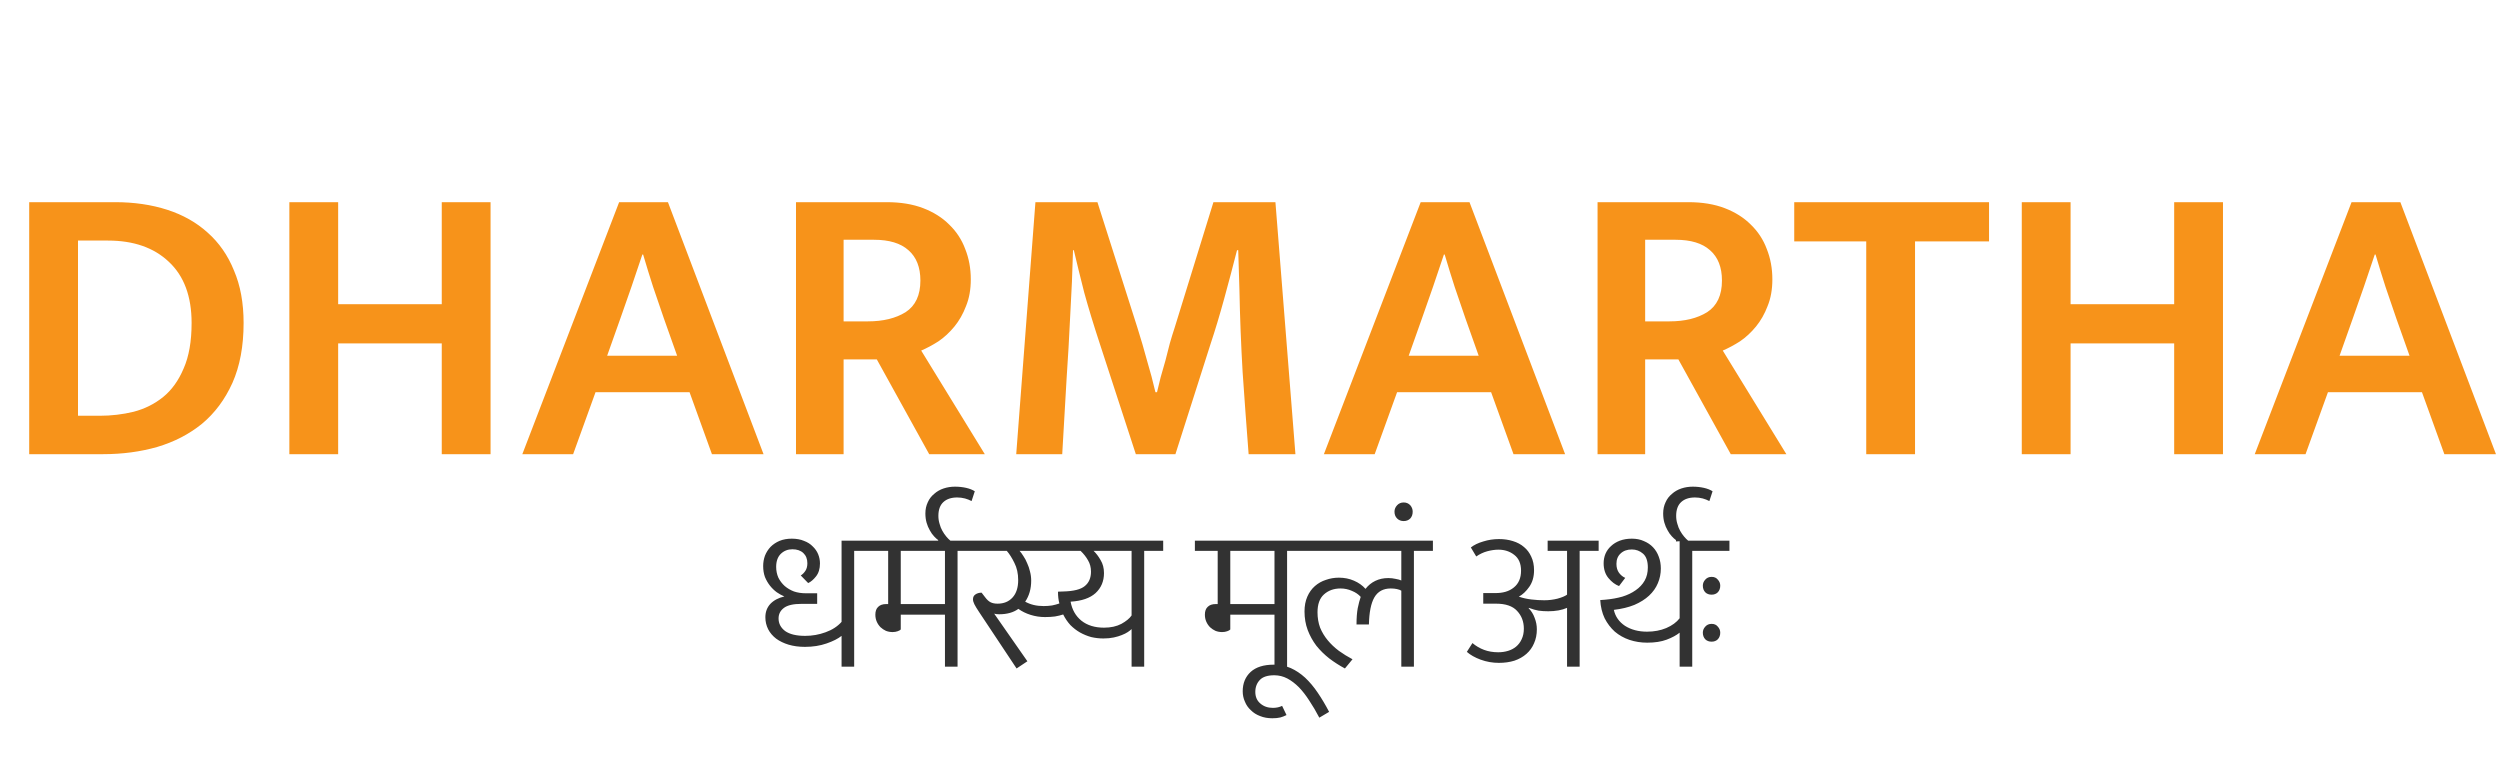 <svg width="600" height="182" viewBox="0 0 600 182" fill="none" xmlns="http://www.w3.org/2000/svg">
<path d="M201.976 129.76H209.56V132.208H205V160H201.976V152.608C201.144 153.28 199.944 153.888 198.376 154.432C196.808 154.976 195.08 155.248 193.192 155.248C191.752 155.248 190.44 155.072 189.256 154.72C188.104 154.368 187.112 153.888 186.28 153.28C185.448 152.64 184.808 151.888 184.36 151.024C183.912 150.128 183.688 149.168 183.688 148.144C183.688 146.864 184.088 145.792 184.888 144.928C185.72 144.064 186.84 143.472 188.248 143.152C187.64 142.896 187.032 142.56 186.424 142.144C185.816 141.696 185.272 141.168 184.792 140.56C184.312 139.952 183.912 139.264 183.592 138.496C183.304 137.696 183.16 136.816 183.16 135.856C183.16 134.992 183.304 134.16 183.592 133.36C183.912 132.56 184.36 131.856 184.936 131.248C185.544 130.64 186.264 130.16 187.096 129.808C187.96 129.456 188.936 129.28 190.024 129.28C191.144 129.28 192.12 129.456 192.952 129.808C193.816 130.128 194.52 130.576 195.064 131.152C195.64 131.696 196.072 132.32 196.36 133.024C196.648 133.728 196.792 134.464 196.792 135.232C196.792 136.512 196.472 137.552 195.832 138.352C195.224 139.12 194.6 139.648 193.96 139.936L192.184 138.112C192.6 137.856 192.968 137.488 193.288 137.008C193.608 136.528 193.768 135.92 193.768 135.184C193.768 134.16 193.448 133.344 192.808 132.736C192.168 132.128 191.288 131.824 190.168 131.824C189.08 131.824 188.152 132.192 187.384 132.928C186.648 133.664 186.28 134.704 186.28 136.048C186.28 136.976 186.456 137.84 186.808 138.64C187.192 139.408 187.704 140.08 188.344 140.656C188.984 141.2 189.72 141.632 190.552 141.952C191.416 142.24 192.344 142.384 193.336 142.384H196.12V144.928H192.328C190.408 144.928 189.016 145.248 188.152 145.888C187.288 146.528 186.856 147.376 186.856 148.432C186.856 149.648 187.384 150.656 188.44 151.456C189.528 152.224 191.128 152.608 193.24 152.608C194.936 152.608 196.568 152.32 198.136 151.744C199.736 151.168 201.016 150.336 201.976 149.248V129.76ZM216.182 132.208V144.976H226.79V132.208H216.182ZM216.182 151.072C216.054 151.232 215.798 151.376 215.414 151.504C215.062 151.632 214.662 151.696 214.214 151.696C213.67 151.696 213.142 151.6 212.63 151.408C212.15 151.184 211.718 150.896 211.334 150.544C210.95 150.16 210.646 149.712 210.422 149.2C210.198 148.688 210.086 148.128 210.086 147.52C210.086 146.688 210.31 146.064 210.758 145.648C211.206 145.2 211.846 144.976 212.678 144.976H213.158V132.208H207.686V129.76H234.374V132.208H229.814V160H226.79V147.52H216.182V151.072ZM225.164 129.952V129.616C224.844 129.392 224.508 129.088 224.156 128.704C223.772 128.288 223.436 127.808 223.148 127.264C222.828 126.72 222.572 126.112 222.38 125.44C222.188 124.768 222.092 124.032 222.092 123.232C222.092 122.24 222.284 121.344 222.668 120.544C223.02 119.744 223.532 119.072 224.204 118.528C224.844 117.952 225.596 117.52 226.46 117.232C227.324 116.944 228.236 116.8 229.196 116.8C230.124 116.8 231.02 116.896 231.884 117.088C232.716 117.28 233.404 117.552 233.948 117.904L233.18 120.256C232.7 120 232.172 119.792 231.596 119.632C230.988 119.472 230.364 119.392 229.724 119.392C228.316 119.392 227.212 119.76 226.412 120.496C225.612 121.232 225.212 122.336 225.212 123.808C225.212 124.48 225.308 125.12 225.5 125.728C225.66 126.336 225.884 126.896 226.172 127.408C226.46 127.92 226.78 128.384 227.132 128.8C227.452 129.184 227.772 129.504 228.092 129.76L225.164 129.952ZM274.605 132.208V160H271.581V150.976C271.357 151.2 271.053 151.44 270.669 151.696C270.285 151.952 269.805 152.192 269.229 152.416C268.685 152.64 268.045 152.832 267.309 152.992C266.573 153.152 265.741 153.232 264.813 153.232C263.821 153.232 262.845 153.12 261.885 152.896C260.957 152.64 260.061 152.272 259.196 151.792C258.365 151.312 257.597 150.72 256.893 150.016C256.221 149.28 255.645 148.432 255.165 147.472C254.589 147.664 253.933 147.824 253.197 147.952C252.493 148.048 251.693 148.096 250.797 148.096C249.613 148.096 248.461 147.92 247.341 147.568C246.221 147.216 245.245 146.736 244.412 146.128C243.229 146.992 241.693 147.424 239.805 147.424C239.325 147.424 238.925 147.376 238.605 147.28L246.573 158.704L243.981 160.432L234.957 146.848C234.445 146.08 234.077 145.472 233.852 145.024C233.628 144.576 233.516 144.176 233.516 143.824C233.516 143.312 233.709 142.928 234.093 142.672C234.509 142.384 235.005 142.24 235.581 142.24L236.397 143.296C236.845 143.904 237.293 144.32 237.741 144.544C238.189 144.768 238.749 144.88 239.421 144.88C240.925 144.88 242.125 144.384 243.021 143.392C243.917 142.4 244.365 141.008 244.365 139.216C244.365 137.648 244.061 136.272 243.453 135.088C242.877 133.904 242.269 132.944 241.629 132.208H231.596V129.76H279.165V132.208H274.605ZM271.581 147.712V132.208H262.461C263.069 132.784 263.629 133.52 264.141 134.416C264.685 135.312 264.957 136.352 264.957 137.536C264.957 139.488 264.285 141.088 262.941 142.336C261.597 143.552 259.597 144.24 256.941 144.4C257.293 146.32 258.157 147.84 259.533 148.96C260.941 150.08 262.749 150.64 264.957 150.64C266.589 150.64 267.981 150.336 269.133 149.728C270.285 149.088 271.101 148.416 271.581 147.712ZM244.701 132.208C244.989 132.528 245.293 132.944 245.613 133.456C245.965 133.968 246.269 134.544 246.525 135.184C246.813 135.792 247.037 136.448 247.197 137.152C247.389 137.856 247.485 138.592 247.485 139.36C247.485 141.312 247.005 142.992 246.045 144.4C247.293 145.104 248.765 145.456 250.461 145.456C251.165 145.456 251.837 145.408 252.477 145.312C253.117 145.184 253.709 145.024 254.253 144.832C254.029 144.032 253.917 143.088 253.917 142L255.261 141.952C257.693 141.888 259.389 141.456 260.349 140.656C261.341 139.856 261.837 138.704 261.837 137.2C261.837 136.176 261.597 135.264 261.117 134.464C260.669 133.664 260.077 132.912 259.341 132.208H244.701ZM295.269 132.208V144.976H305.877V132.208H295.269ZM295.269 151.072C295.141 151.232 294.885 151.376 294.501 151.504C294.149 151.632 293.749 151.696 293.301 151.696C292.757 151.696 292.229 151.6 291.717 151.408C291.237 151.184 290.805 150.896 290.421 150.544C290.037 150.16 289.733 149.712 289.509 149.2C289.285 148.688 289.173 148.128 289.173 147.52C289.173 146.688 289.397 146.064 289.845 145.648C290.293 145.2 290.933 144.976 291.765 144.976H292.245V132.208H286.773V129.76H313.461V132.208H308.901V160H305.877V147.52H295.269V151.072ZM298.251 165.904C298.251 163.984 298.891 162.432 300.171 161.248C301.451 160.096 303.291 159.52 305.691 159.52C307.163 159.52 308.523 159.792 309.771 160.336C310.987 160.88 312.139 161.648 313.227 162.64C314.315 163.664 315.323 164.864 316.251 166.24C317.211 167.648 318.123 169.184 318.987 170.848L316.635 172.24C315.867 170.768 315.067 169.408 314.235 168.16C313.435 166.912 312.603 165.84 311.739 164.944C310.843 164.048 309.915 163.344 308.955 162.832C307.963 162.32 306.923 162.064 305.835 162.064C304.235 162.064 303.083 162.432 302.379 163.168C301.643 163.936 301.275 164.896 301.275 166.048C301.275 167.232 301.675 168.16 302.475 168.832C303.275 169.536 304.283 169.888 305.499 169.888C306.331 169.888 307.067 169.728 307.707 169.408L308.763 171.616C308.251 171.872 307.755 172.064 307.275 172.192C306.763 172.32 306.123 172.384 305.355 172.384C304.267 172.384 303.291 172.208 302.427 171.856C301.563 171.536 300.827 171.072 300.219 170.464C299.579 169.888 299.099 169.2 298.779 168.4C298.427 167.632 298.251 166.8 298.251 165.904ZM326.571 143.248C326.027 142.64 325.323 142.16 324.459 141.808C323.595 141.424 322.683 141.232 321.723 141.232C320.123 141.232 318.795 141.712 317.739 142.672C316.715 143.6 316.203 145.024 316.203 146.944C316.203 148.288 316.411 149.52 316.827 150.64C317.275 151.728 317.883 152.736 318.651 153.664C319.419 154.592 320.315 155.44 321.339 156.208C322.363 156.944 323.451 157.616 324.603 158.224L322.779 160.432C321.467 159.728 320.219 158.928 319.035 158.032C317.851 157.104 316.811 156.08 315.915 154.96C315.051 153.808 314.363 152.56 313.851 151.216C313.339 149.84 313.083 148.352 313.083 146.752C313.083 145.408 313.307 144.224 313.755 143.2C314.203 142.176 314.811 141.328 315.579 140.656C316.347 139.984 317.227 139.488 318.219 139.168C319.211 138.816 320.251 138.64 321.339 138.64C322.651 138.64 323.851 138.88 324.939 139.36C326.059 139.84 326.987 140.496 327.723 141.328C328.363 140.496 329.147 139.856 330.075 139.408C331.003 138.96 332.043 138.736 333.195 138.736C333.803 138.736 334.379 138.8 334.923 138.928C335.499 139.024 335.963 139.152 336.315 139.312V132.208H310.683V129.76H343.899V132.208H339.339V160H336.315V141.76C336.059 141.6 335.707 141.472 335.259 141.376C334.843 141.28 334.347 141.232 333.771 141.232C331.979 141.232 330.667 141.952 329.835 143.392C329.035 144.8 328.603 146.96 328.539 149.872H325.563C325.563 148.336 325.659 147.04 325.851 145.984C326.075 144.896 326.315 143.984 326.571 143.248ZM334.677 122.8C334.677 122.224 334.885 121.712 335.301 121.264C335.717 120.816 336.245 120.592 336.885 120.592C337.525 120.592 338.053 120.816 338.469 121.264C338.853 121.712 339.045 122.224 339.045 122.8C339.045 123.472 338.853 124.016 338.469 124.432C338.053 124.848 337.525 125.056 336.885 125.056C336.245 125.056 335.717 124.848 335.301 124.432C334.885 124.016 334.677 123.472 334.677 122.8ZM353.003 131.392C353.771 130.784 354.763 130.304 355.979 129.952C357.195 129.568 358.459 129.376 359.771 129.376C360.955 129.376 362.059 129.536 363.083 129.856C364.139 130.176 365.035 130.656 365.771 131.296C366.507 131.904 367.083 132.672 367.499 133.6C367.947 134.528 368.171 135.616 368.171 136.864C368.171 138.432 367.787 139.76 367.019 140.848C366.283 141.904 365.451 142.688 364.523 143.2C365.451 143.52 366.443 143.744 367.499 143.872C368.587 144 369.627 144.064 370.619 144.064C371.707 144.064 372.763 143.936 373.787 143.68C374.843 143.392 375.611 143.072 376.091 142.72V132.208H371.435V129.76H383.675V132.208H379.115V160H376.091V145.888C374.843 146.432 373.339 146.704 371.579 146.704C370.779 146.704 370.011 146.656 369.275 146.56C368.571 146.432 367.787 146.208 366.923 145.888L366.875 145.984C367.515 146.624 367.995 147.392 368.315 148.288C368.667 149.184 368.843 150.096 368.843 151.024C368.843 152.272 368.619 153.392 368.171 154.384C367.755 155.376 367.147 156.224 366.347 156.928C365.547 157.632 364.587 158.176 363.467 158.56C362.347 158.912 361.099 159.088 359.723 159.088C358.219 159.088 356.763 158.832 355.355 158.32C353.979 157.808 352.875 157.184 352.043 156.448L353.387 154.336C354.219 155.04 355.147 155.584 356.171 155.968C357.195 156.352 358.331 156.544 359.579 156.544C360.411 156.544 361.195 156.432 361.931 156.208C362.667 155.984 363.307 155.648 363.851 155.2C364.427 154.72 364.875 154.128 365.195 153.424C365.547 152.688 365.723 151.84 365.723 150.88C365.723 149.184 365.179 147.76 364.091 146.608C363.035 145.456 361.355 144.88 359.051 144.88H355.979V142.336H358.763C360.683 142.368 362.203 141.92 363.323 140.992C364.475 140.064 365.051 138.72 365.051 136.96C365.051 135.264 364.507 134 363.419 133.168C362.363 132.336 361.099 131.92 359.627 131.92C358.795 131.92 357.899 132.048 356.939 132.304C356.011 132.56 355.131 132.976 354.299 133.552L353.003 131.392ZM385.305 143.92C386.745 143.792 388.089 143.552 389.337 143.2C390.585 142.816 391.657 142.304 392.553 141.664C393.481 141.024 394.201 140.256 394.713 139.36C395.225 138.464 395.481 137.408 395.481 136.192C395.481 134.656 395.097 133.552 394.329 132.88C393.561 132.208 392.665 131.872 391.641 131.872C390.521 131.872 389.625 132.192 388.953 132.832C388.281 133.44 387.945 134.272 387.945 135.328C387.945 136.192 388.153 136.912 388.569 137.488C389.017 138.064 389.513 138.464 390.057 138.688L388.569 140.656C387.641 140.304 386.793 139.664 386.025 138.736C385.257 137.808 384.873 136.624 384.873 135.184C384.873 134.384 385.017 133.632 385.305 132.928C385.625 132.192 386.073 131.568 386.649 131.056C387.225 130.512 387.929 130.08 388.761 129.76C389.625 129.44 390.585 129.28 391.641 129.28C392.729 129.28 393.689 129.472 394.521 129.856C395.385 130.208 396.121 130.704 396.729 131.344C397.337 131.984 397.801 132.752 398.121 133.648C398.441 134.512 398.601 135.44 398.601 136.432C398.601 137.68 398.361 138.864 397.881 139.984C397.433 141.072 396.729 142.064 395.769 142.96C394.841 143.824 393.673 144.56 392.265 145.168C390.857 145.744 389.209 146.144 387.321 146.368C387.673 147.968 388.569 149.248 390.009 150.208C391.481 151.136 393.241 151.6 395.289 151.6C396.985 151.6 398.521 151.312 399.897 150.736C401.305 150.128 402.377 149.344 403.113 148.384V129.76H410.697V132.208H406.137V160H403.113V151.84C402.313 152.48 401.273 153.04 399.993 153.52C398.713 154 397.161 154.24 395.337 154.24C393.833 154.24 392.409 154.016 391.065 153.568C389.753 153.12 388.585 152.464 387.561 151.6C386.569 150.704 385.753 149.632 385.113 148.384C384.505 147.104 384.153 145.648 384.057 144.016L385.305 143.92ZM402.232 129.952V129.616C401.912 129.392 401.576 129.088 401.224 128.704C400.84 128.288 400.504 127.808 400.216 127.264C399.896 126.72 399.64 126.112 399.448 125.44C399.256 124.768 399.16 124.032 399.16 123.232C399.16 122.24 399.352 121.344 399.736 120.544C400.088 119.744 400.6 119.072 401.272 118.528C401.912 117.952 402.664 117.52 403.528 117.232C404.392 116.944 405.304 116.8 406.264 116.8C407.192 116.8 408.088 116.896 408.952 117.088C409.784 117.28 410.472 117.552 411.016 117.904L410.248 120.256C409.768 120 409.24 119.792 408.664 119.632C408.056 119.472 407.432 119.392 406.792 119.392C405.384 119.392 404.28 119.76 403.48 120.496C402.68 121.232 402.28 122.336 402.28 123.808C402.28 124.48 402.376 125.12 402.568 125.728C402.728 126.336 402.952 126.896 403.24 127.408C403.528 127.92 403.848 128.384 404.2 128.8C404.52 129.184 404.84 129.504 405.16 129.76L402.232 129.952ZM407.914 132.208V129.76H415.066V132.208H407.914ZM408.682 140.56C408.682 140.016 408.874 139.536 409.258 139.12C409.642 138.672 410.154 138.448 410.794 138.448C411.434 138.448 411.93 138.672 412.282 139.12C412.666 139.536 412.858 140.016 412.858 140.56C412.858 141.2 412.666 141.728 412.282 142.144C411.898 142.528 411.402 142.72 410.794 142.72C410.154 142.72 409.642 142.528 409.258 142.144C408.874 141.728 408.682 141.2 408.682 140.56ZM408.682 151.84C408.682 151.296 408.874 150.816 409.258 150.4C409.642 149.952 410.154 149.728 410.794 149.728C411.434 149.728 411.93 149.952 412.282 150.4C412.666 150.816 412.858 151.296 412.858 151.84C412.858 152.48 412.666 153.008 412.282 153.424C411.898 153.808 411.402 154 410.794 154C410.154 154 409.642 153.808 409.258 153.424C408.874 153.008 408.682 152.48 408.682 151.84Z" fill="#323232"/>
<path d="M27.648 48.52C32.192 48.52 36.352 49.128 40.128 50.344C43.904 51.56 47.136 53.384 49.824 55.816C52.576 58.248 54.688 61.288 56.16 64.936C57.696 68.52 58.464 72.712 58.464 77.512C58.464 83.08 57.568 87.88 55.776 91.912C53.984 95.88 51.552 99.144 48.48 101.704C45.408 104.2 41.824 106.056 37.728 107.272C33.696 108.424 29.376 109 24.768 109H7.008V48.52H27.648ZM18.72 99.784H23.904C26.72 99.784 29.44 99.464 32.064 98.824C34.752 98.12 37.12 96.936 39.168 95.272C41.216 93.608 42.848 91.336 44.064 88.456C45.344 85.576 45.984 81.928 45.984 77.512C45.984 71.112 44.16 66.216 40.512 62.824C36.928 59.432 32.064 57.736 25.92 57.736H18.72V99.784ZM69.445 109V48.52H81.157V73H106.022V48.52H117.734V109H106.022V82.408H81.157V109H69.445ZM145.712 85.384H162.512L159.344 76.456C158.448 73.768 157.584 71.24 156.752 68.872C155.984 66.504 155.184 63.912 154.352 61.096H154.16C153.264 63.72 152.4 66.28 151.568 68.776C150.736 71.208 149.84 73.768 148.88 76.456L145.712 85.384ZM148.592 48.52H160.304L183.248 109H170.864L165.488 94.12H142.928L137.552 109H125.36L148.592 48.52ZM191.039 48.52H212.831C216.159 48.52 219.071 49 221.567 49.96C224.063 50.92 226.143 52.232 227.807 53.896C229.535 55.56 230.815 57.512 231.647 59.752C232.543 61.992 232.991 64.424 232.991 67.048C232.991 69.48 232.607 71.624 231.839 73.48C231.135 75.336 230.207 76.968 229.055 78.376C227.903 79.784 226.623 80.968 225.215 81.928C223.807 82.824 222.431 83.56 221.087 84.136L236.351 109H223.007L210.431 86.248H202.463V109H191.039V48.52ZM202.463 77.128H208.319C211.967 77.128 214.975 76.392 217.343 74.92C219.711 73.384 220.895 70.856 220.895 67.336C220.895 64.136 219.935 61.704 218.015 60.04C216.159 58.376 213.407 57.544 209.759 57.544H202.463V77.128ZM248.502 48.52H263.382L272.982 78.664C273.814 81.288 274.582 83.912 275.286 86.536C276.054 89.096 276.726 91.624 277.302 94.12H277.686C277.942 93.032 278.23 91.848 278.55 90.568C278.934 89.224 279.318 87.88 279.702 86.536C280.086 85.128 280.438 83.752 280.758 82.408C281.142 81.064 281.526 79.816 281.91 78.664L291.222 48.52H306.102L310.902 109H299.67C299.158 102.408 298.678 95.848 298.23 89.32C297.846 82.728 297.59 76.136 297.462 69.544L297.174 60.04H296.886C295.926 63.816 294.902 67.688 293.814 71.656C292.726 75.624 291.638 79.24 290.55 82.504L282.102 109H272.598L263.958 82.504C262.486 78.024 261.238 73.928 260.214 70.216C259.254 66.44 258.422 63.048 257.718 60.04H257.526C257.398 65.032 257.174 70.248 256.854 75.688C256.598 81.128 256.31 86.152 255.99 90.76L254.934 109H243.894L248.502 48.52ZM338.087 85.384H354.887L351.719 76.456C350.823 73.768 349.959 71.24 349.127 68.872C348.359 66.504 347.559 63.912 346.727 61.096H346.535C345.639 63.72 344.775 66.28 343.943 68.776C343.111 71.208 342.215 73.768 341.255 76.456L338.087 85.384ZM340.967 48.52H352.679L375.623 109H363.239L357.863 94.12H335.303L329.927 109H317.735L340.967 48.52ZM383.414 48.52H405.206C408.534 48.52 411.446 49 413.942 49.96C416.438 50.92 418.518 52.232 420.182 53.896C421.91 55.56 423.19 57.512 424.022 59.752C424.918 61.992 425.366 64.424 425.366 67.048C425.366 69.48 424.982 71.624 424.214 73.48C423.51 75.336 422.582 76.968 421.43 78.376C420.278 79.784 418.998 80.968 417.59 81.928C416.182 82.824 414.806 83.56 413.462 84.136L428.726 109H415.382L402.806 86.248H394.838V109H383.414V48.52ZM394.838 77.128H400.694C404.342 77.128 407.35 76.392 409.718 74.92C412.086 73.384 413.27 70.856 413.27 67.336C413.27 64.136 412.31 61.704 410.39 60.04C408.534 58.376 405.782 57.544 402.134 57.544H394.838V77.128ZM477.368 48.52V57.928H459.608V109H447.896V57.928H430.616V48.52H477.368ZM485.227 109V48.52H496.939V73H521.803V48.52H533.515V109H521.803V82.408H496.939V109H485.227ZM561.493 85.384H578.293L575.125 76.456C574.229 73.768 573.365 71.24 572.533 68.872C571.765 66.504 570.965 63.912 570.133 61.096H569.941C569.045 63.72 568.181 66.28 567.349 68.776C566.517 71.208 565.621 73.768 564.661 76.456L561.493 85.384ZM564.373 48.52H576.085L599.029 109H586.645L581.269 94.12H558.709L553.333 109H541.141L564.373 48.52Z" fill="#F7931A"/>
</svg>
